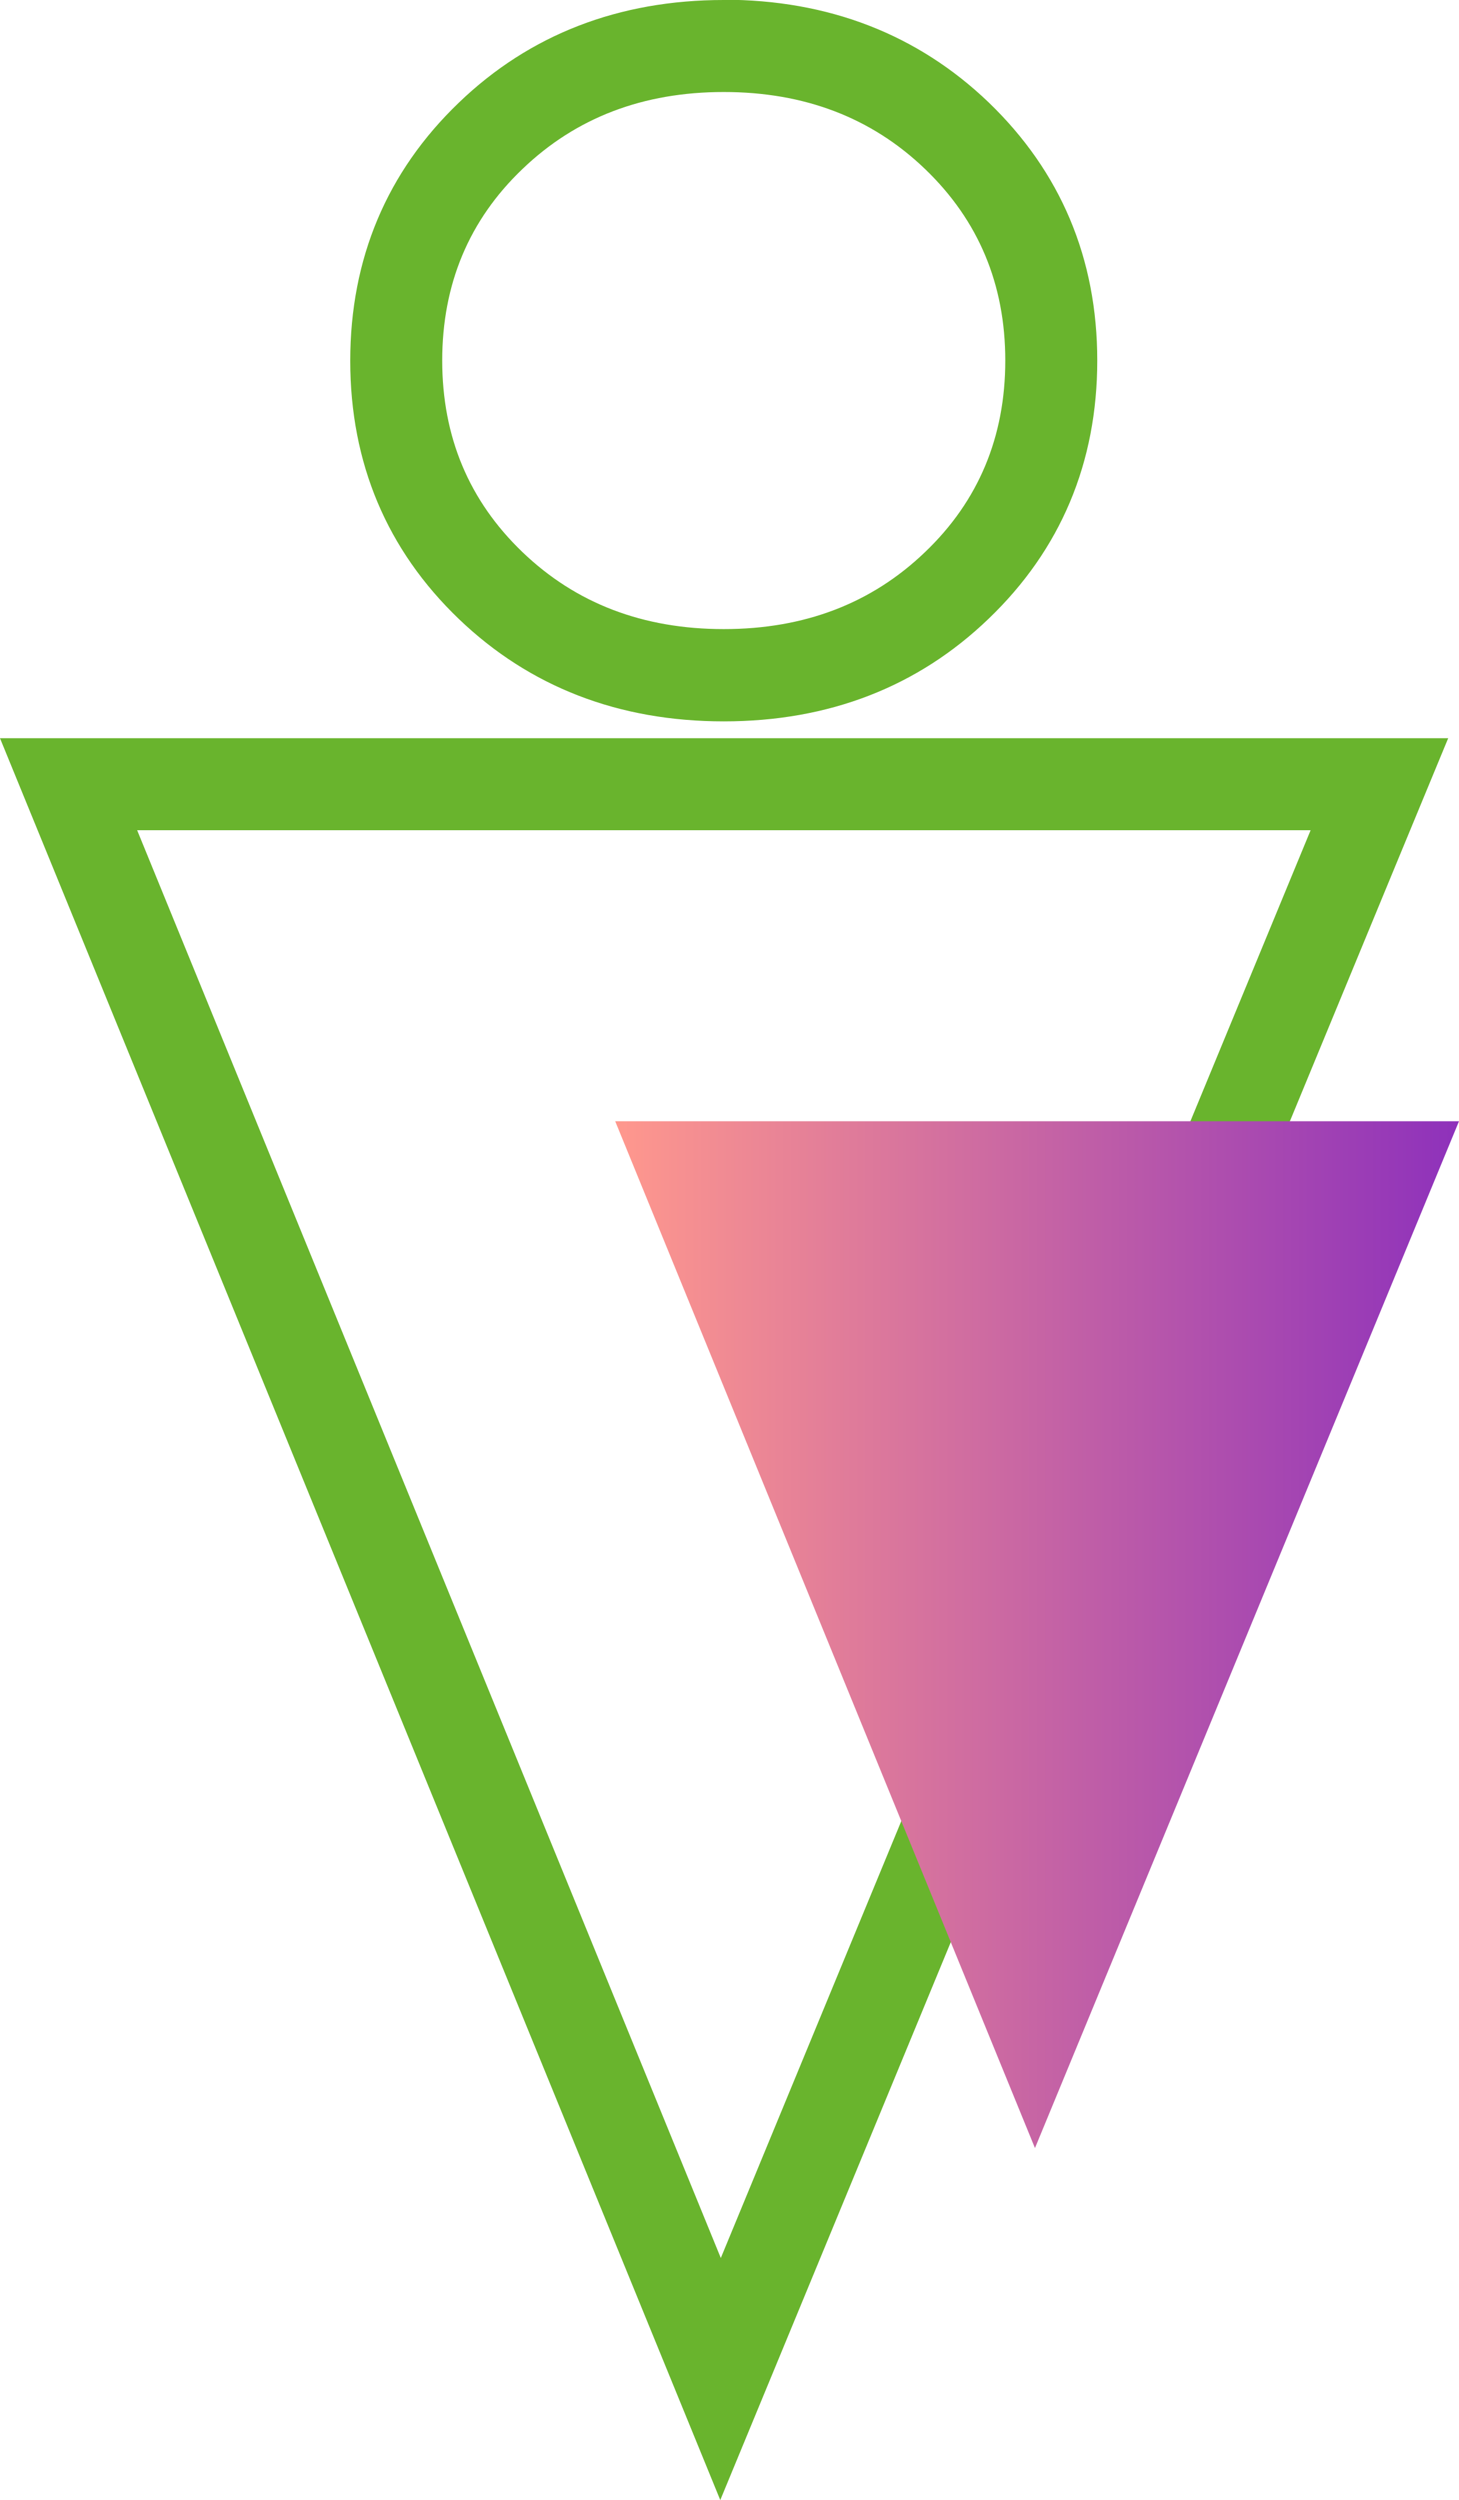 <?xml version="1.0" encoding="UTF-8"?>
<svg xmlns="http://www.w3.org/2000/svg" xmlns:xlink="http://www.w3.org/1999/xlink" viewBox="0 0 54.57 93.47">
  <defs>
    <style>
      .cls-1 {
        isolation: isolate;
      }

      .cls-2 {
        fill: url(#linear-gradient);
        mix-blend-mode: darken;
      }

      .cls-3 {
        fill: #69B42D;
      }
    </style>
    <linearGradient id="linear-gradient" x1="23.01" y1="61.12" x2="54.57" y2="61.12" gradientUnits="userSpaceOnUse">
      <stop offset="0" stop-color="#ff988d"/>
      <stop offset="1" stop-color="#8e31bb"/>
    </linearGradient>
  </defs>
  <g class="cls-1">
    <g id="Layer_2" data-name="Layer 2">
      <g id="Layer_1-2" data-name="Layer 1">
        <path class="cls-3" d="M27.07,3.44c3.02,0,5.53,.96,7.53,2.88,2,1.92,3,4.31,3,7.16s-1,5.25-3,7.16c-2,1.92-4.51,2.88-7.53,2.88s-5.53-.96-7.53-2.88c-2-1.92-3-4.31-3-7.16s1-5.25,3-7.16c2-1.92,4.51-2.88,7.53-2.88m21.95,27.6l-22.06,53.38L5.13,31.04H49.02M27.07,0c-3.92,0-7.26,1.29-9.91,3.84-2.69,2.58-4.06,5.83-4.06,9.65s1.37,7.07,4.06,9.65c2.65,2.54,5.98,3.83,9.91,3.83s7.26-1.29,9.91-3.84c2.69-2.58,4.06-5.83,4.06-9.65s-1.37-7.06-4.06-9.65c-2.66-2.55-6-3.84-9.92-3.84h0Zm27.09,27.6H0l1.94,4.74,21.83,53.38,3.17,7.75,3.2-7.74,22.06-53.38,1.97-4.76h0Z"/>
        <polygon class="cls-2" points="23.01 41.92 38.71 80.31 54.57 41.92 23.01 41.92"/>
      </g>
    </g>
  </g>
</svg>